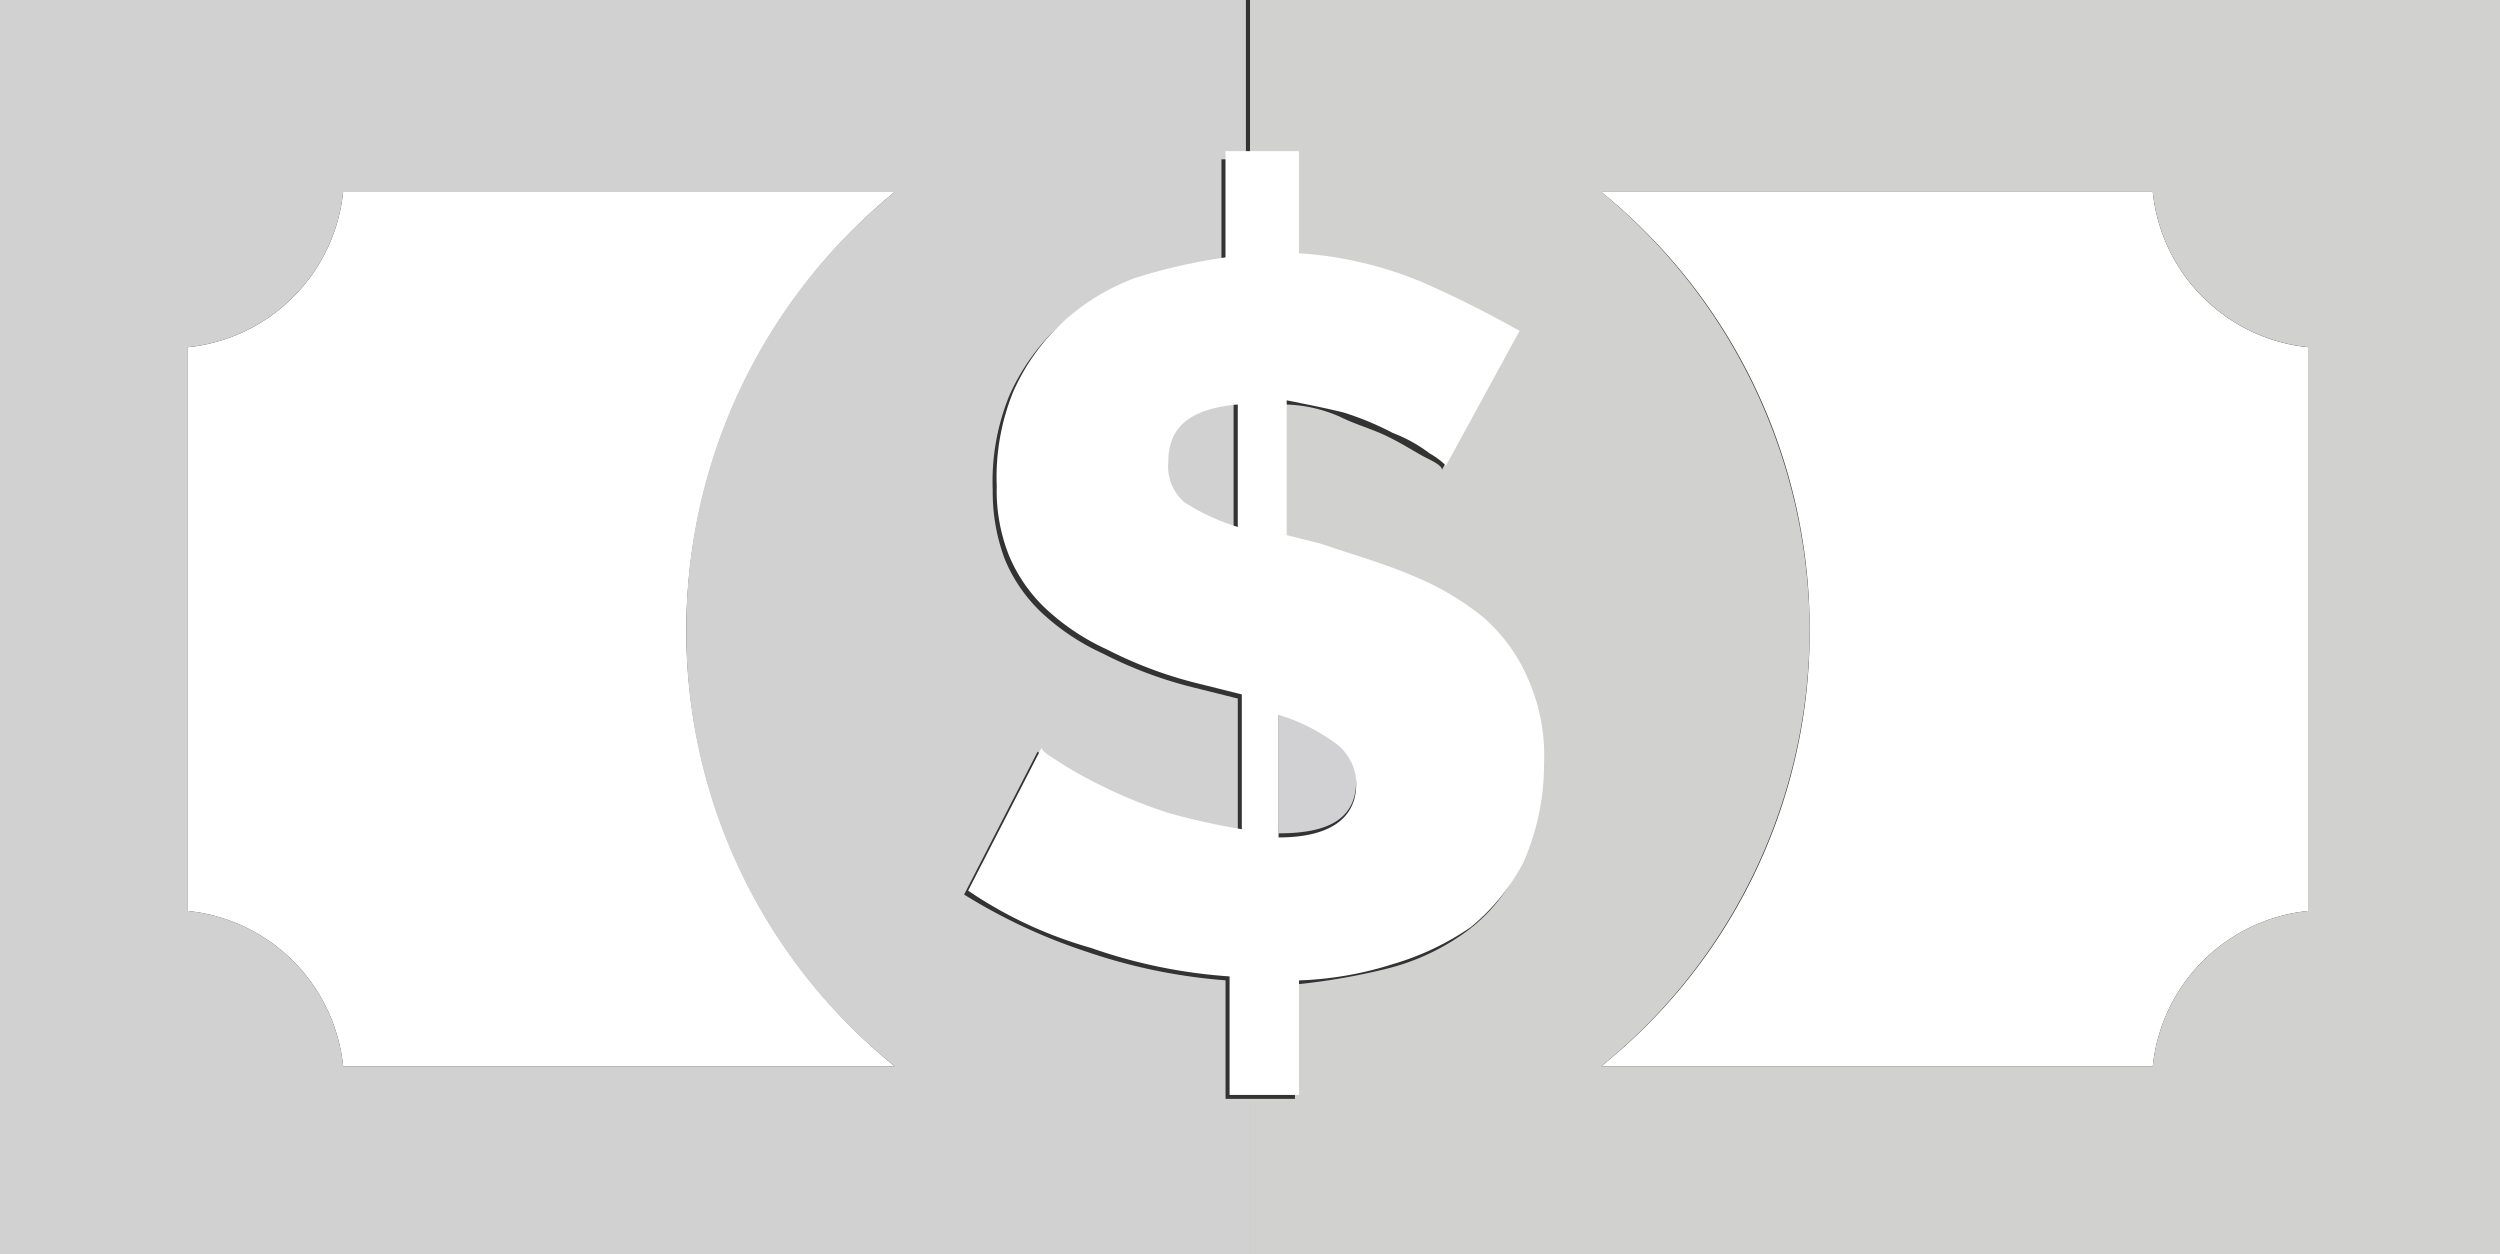 <svg id="Group_757" data-name="Group 757" xmlns="http://www.w3.org/2000/svg" width="132.863" height="66.649" viewBox="0 0 132.863 66.649">
  <rect x="0" y="0" width="132.863" height="66.649" fill="#333333" stroke="none"/>
  <g id="Group_40" data-name="Group 40">
    <g id="Group_38" data-name="Group 38">
      <g id="Asset_1" data-name="Asset 1">
        <g id="Layer_1" data-name="Layer 1">
          <path id="_Path_" data-name="&lt;Path&gt;" d="M42.158,4.7H12.85A9.248,9.248,0,0,1,4.6,12.95V42.909a9.248,9.248,0,0,1,8.25,8.25H42.158A29.894,29.894,0,0,1,31.086,27.929,30.242,30.242,0,0,1,42.158,4.7Z" transform="translate(5.386 5.504)" fill="#fff"/>
          <path id="_Path_2" data-name="&lt;Path&gt;" d="M39.2,51.159H68.508a9.248,9.248,0,0,1,8.25-8.25V12.95a9.248,9.248,0,0,1-8.25-8.25H39.2A29.894,29.894,0,0,1,50.272,27.929,29.568,29.568,0,0,1,39.2,51.159Z" transform="translate(45.902 5.504)" fill="#fff"/>
          <path id="_Path_3" data-name="&lt;Path&gt;" d="M35.425,21.091a2.67,2.67,0,0,0-1.085-2.171A13.026,13.026,0,0,0,31.3,17.4v6.513C34.122,23.913,35.425,23.045,35.425,21.091Z" transform="translate(36.651 20.375)" fill="#d1d1d3"/>
          <path id="_Path_4" data-name="&lt;Path&gt;" d="M28.5,12.939a2.779,2.779,0,0,0,.868,2.171,11.615,11.615,0,0,0,2.822,1.3V9.9C29.8,10.117,28.5,11.2,28.5,12.939Z" transform="translate(33.37 11.593)" fill="#d1d1d1"/>
          <path id="_Compound_Path_" data-name="&lt;Compound Path&gt;" d="M30.6,0V8.25h2.388v5.427A20.451,20.451,0,0,1,39.5,15.2a58.138,58.138,0,0,1,5.21,2.605L40.8,24.966c0-.217-.434-.434-.868-.651s-1.085-.651-1.954-1.085-1.737-.651-2.605-1.085a7.663,7.663,0,0,0-3.039-.651v7.164l1.737.434a33.76,33.76,0,0,1,4.993,1.737A15.045,15.045,0,0,1,42.757,33a9.075,9.075,0,0,1,2.388,3.256,10.073,10.073,0,0,1,.868,4.559,13.026,13.026,0,0,1-1.086,5.21A9.053,9.053,0,0,1,42.106,49.5a12.092,12.092,0,0,1-4.125,1.954,34.128,34.128,0,0,1-4.993.868V58.4H30.6v8.25H97.032V0ZM49.27,10.2H78.578a9.248,9.248,0,0,0,8.25,8.25V48.413a9.248,9.248,0,0,0-8.25,8.25H49.27A29.894,29.894,0,0,0,60.342,33.433,30.242,30.242,0,0,0,49.27,10.2Z" transform="translate(35.832)" fill="#d1d1d0"/>
          <path id="_Compound_Path_2" data-name="&lt;Compound Path&gt;" d="M66.432,58.4h-1.3V52.1a29.786,29.786,0,0,1-7.381-1.52,29.938,29.938,0,0,1-6.513-3.039l3.908-7.6a5.949,5.949,0,0,0,1.085.868,23.684,23.684,0,0,0,2.388,1.3,25.269,25.269,0,0,0,3.256,1.3,35.366,35.366,0,0,0,3.908.868V37.124l-2.605-.651a22.209,22.209,0,0,1-4.559-1.737,12.157,12.157,0,0,1-3.256-2.171,8.271,8.271,0,0,1-1.954-2.822,10.139,10.139,0,0,1-.651-3.691,12.071,12.071,0,0,1,.868-4.993,11.354,11.354,0,0,1,2.605-3.691,11.81,11.81,0,0,1,3.908-2.388,17.042,17.042,0,0,1,4.776-1.085V8.467h1.3V0H0V66.649H66.432ZM47.544,56.662H18.236a9.248,9.248,0,0,0-8.25-8.25V18.453a9.248,9.248,0,0,0,8.25-8.25H47.544A29.894,29.894,0,0,0,36.472,33.433,29.569,29.569,0,0,0,47.544,56.662Z" fill="#d1d1d1"/>
          <path id="_Compound_Path_3" data-name="&lt;Compound Path&gt;" d="M37.377,9.345A30.806,30.806,0,0,0,32.6,10.43a11.81,11.81,0,0,0-3.908,2.388,11.354,11.354,0,0,0-2.605,3.691A12.071,12.071,0,0,0,25.22,21.5a9.357,9.357,0,0,0,.651,3.691,8.272,8.272,0,0,0,1.954,2.822,12.157,12.157,0,0,0,3.256,2.171,22.208,22.208,0,0,0,4.559,1.737l2.605.651v7.164a35.365,35.365,0,0,1-3.908-.868,25.269,25.269,0,0,1-3.256-1.3,23.685,23.685,0,0,1-2.388-1.3c-.651-.434-1.085-.651-1.085-.868l-3.908,7.6a22.4,22.4,0,0,0,6.513,3.039,27.9,27.9,0,0,0,7.381,1.52v6.3h3.691V47.771a18.5,18.5,0,0,0,4.993-.868A14.394,14.394,0,0,0,50.4,44.948a11.05,11.05,0,0,0,2.822-3.474,13.026,13.026,0,0,0,1.085-5.21,10.073,10.073,0,0,0-.868-4.559,9.075,9.075,0,0,0-2.388-3.256,15.045,15.045,0,0,0-3.691-2.171c-1.52-.651-3.039-1.085-4.993-1.737l-1.737-.434V16.943c1.085.217,2.171.434,3.039.651a15.762,15.762,0,0,1,2.605,1.085,7.815,7.815,0,0,1,1.954,1.085,4.06,4.06,0,0,1,.868.651l3.908-7.164a58.136,58.136,0,0,0-5.21-2.605,20.451,20.451,0,0,0-6.513-1.52V3.7H37.377ZM40.2,33.659a9.943,9.943,0,0,1,3.039,1.52,2.67,2.67,0,0,1,1.085,2.171c0,1.737-1.3,2.822-4.125,2.822Zm-2.171-9.986a11.615,11.615,0,0,1-2.822-1.3,2.518,2.518,0,0,1-.868-2.171c0-1.954,1.3-2.822,3.691-3.039v6.513Z" transform="translate(27.752 4.333)" fill="#fff"/>
        </g>
      </g>
    </g>
  </g>
</svg>
